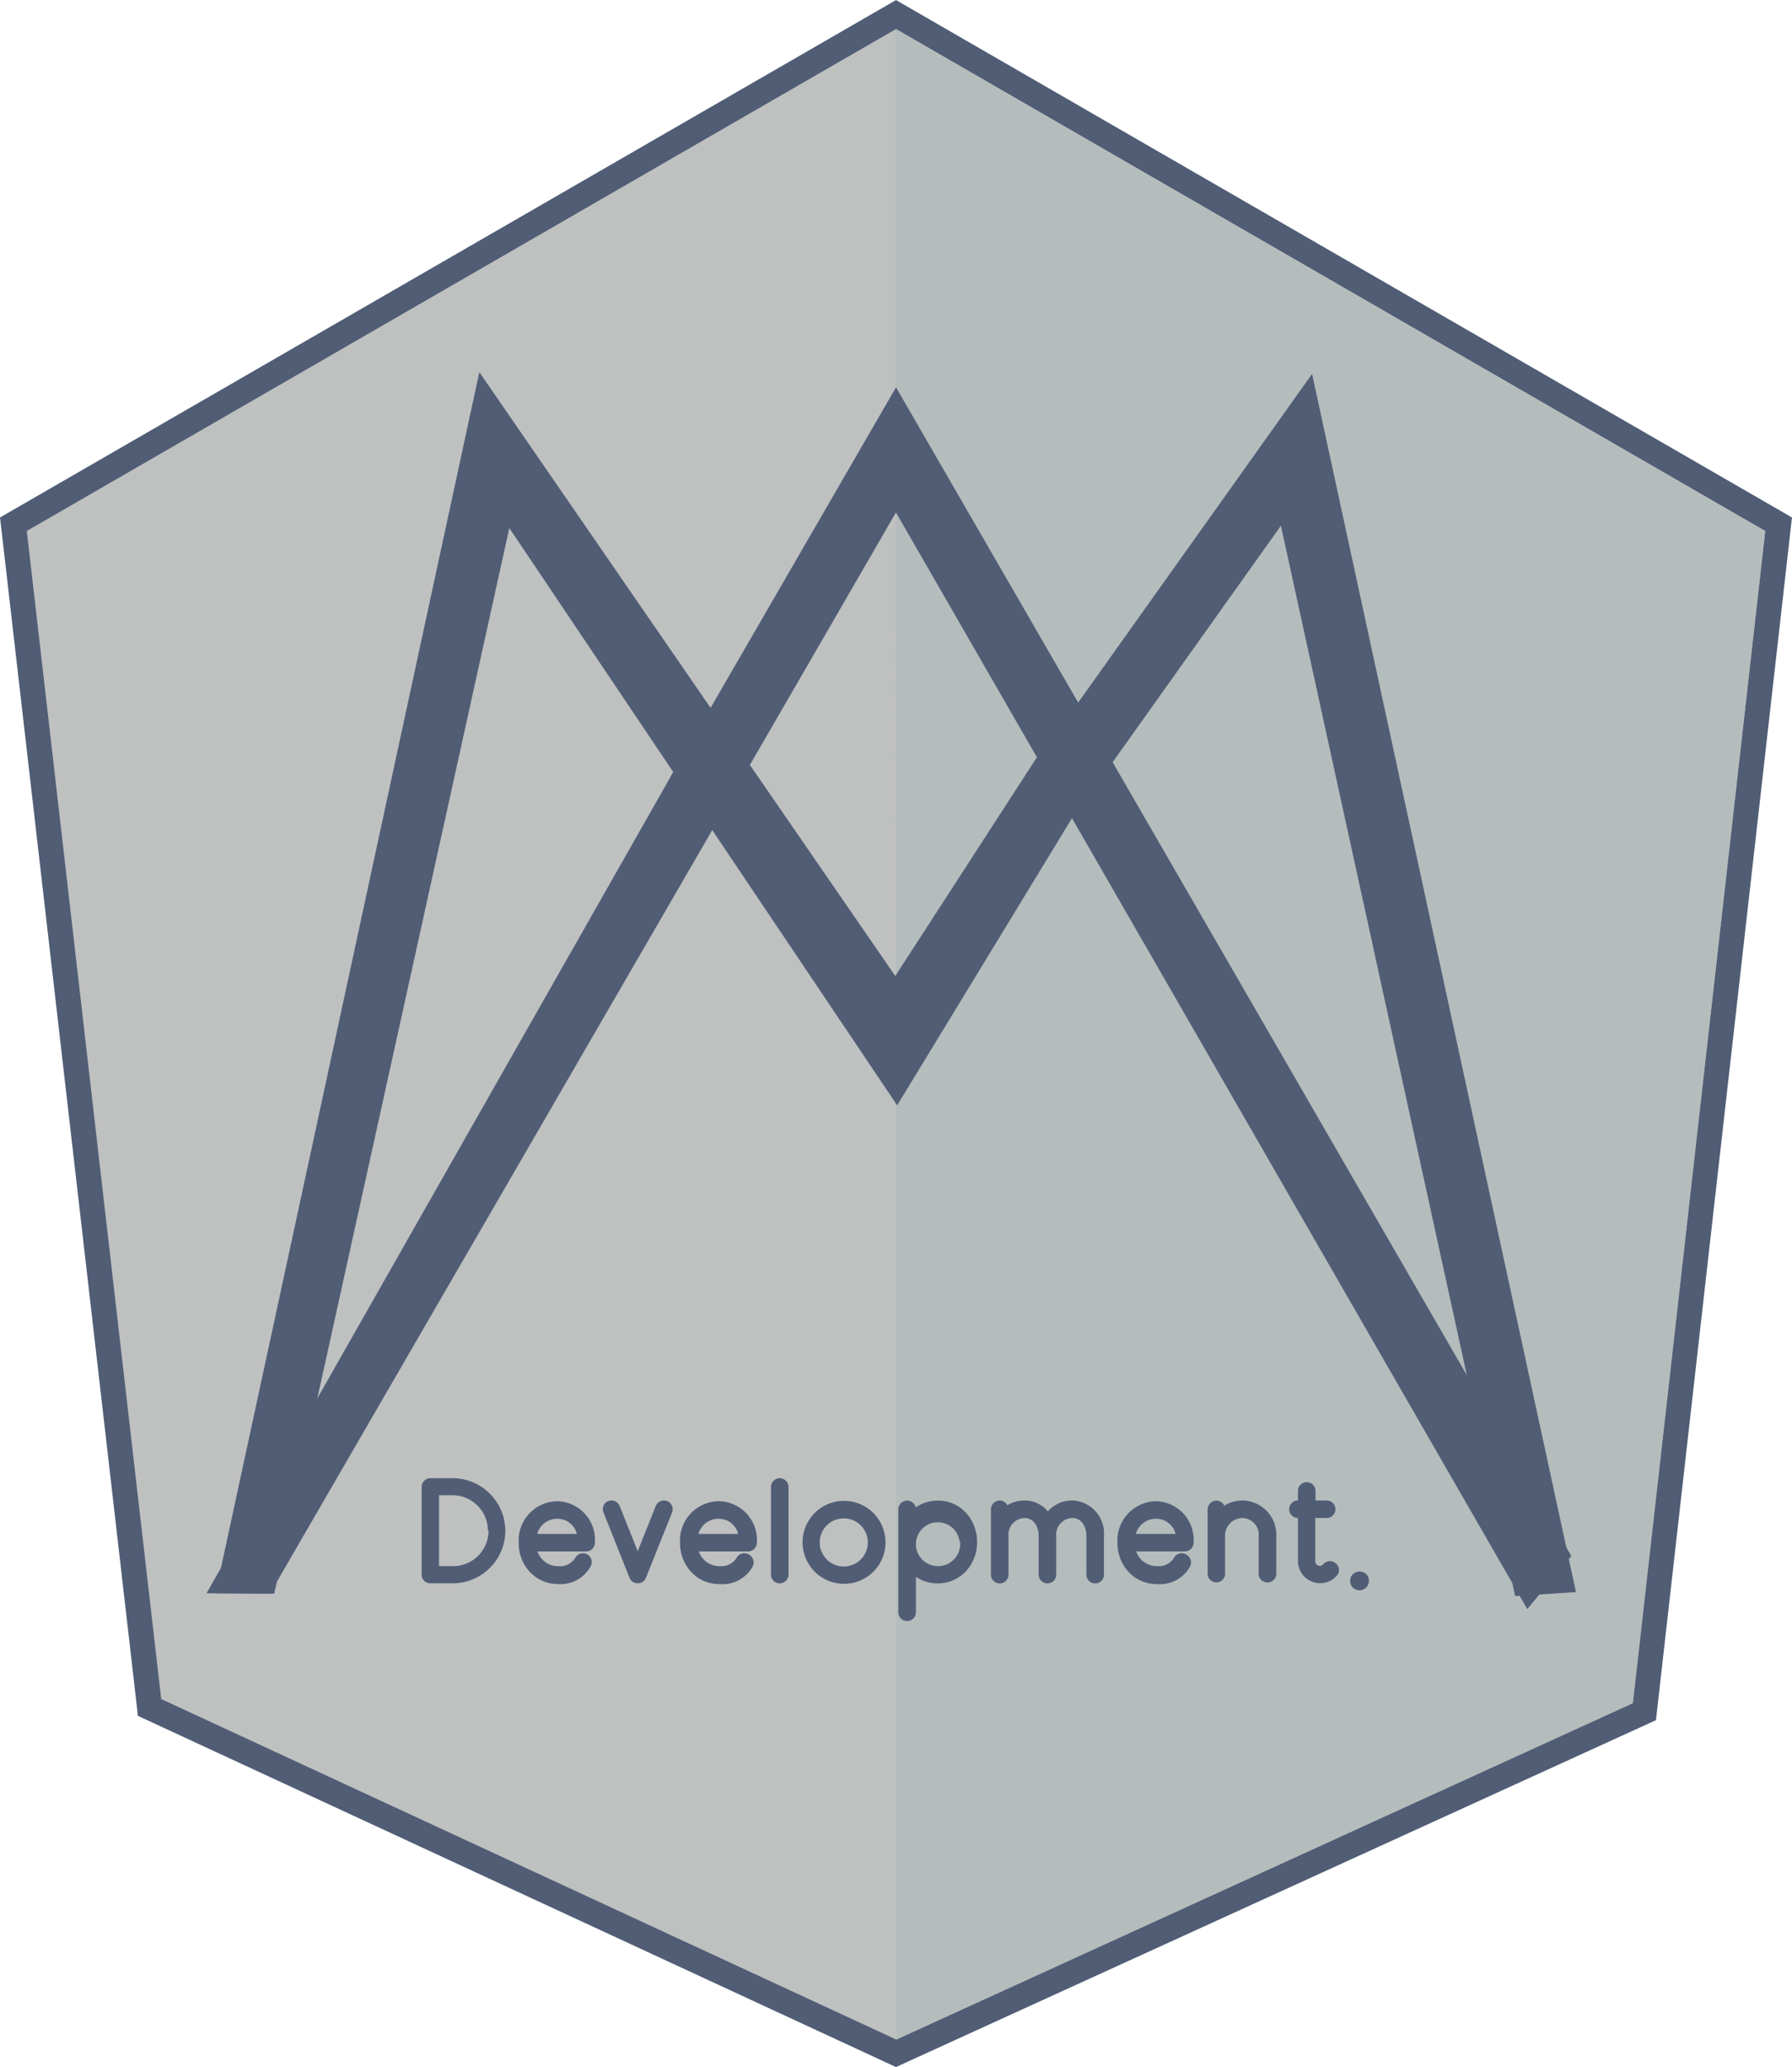 <svg xmlns="http://www.w3.org/2000/svg" viewBox="0 0 143.06 164.98"><defs><style>.cls-1{fill:#bfc0c0;stroke-width:2px;}.cls-1,.cls-4{stroke:#505d75;stroke-miterlimit:10;}.cls-2{fill:#b5bcbc;}.cls-3,.cls-4{fill:#505d75;}.cls-4{stroke-width:3px;}</style></defs><title>svg2Asset 20</title><g id="Layer_2" data-name="Layer 2"><g id="Layer_1-2" data-name="Layer 1"><polygon class="cls-1" points="141.99 41.84 71.53 1.16 1.07 41.84 11.94 136.28 71.53 163.88 131.27 136.62 141.99 41.84"/><polygon class="cls-2" points="71.56 162.79 130.36 135.93 140.92 42.39 71.51 2.32 71.56 162.79"/><path class="cls-3" d="M40.34,122.16a4.2,4.2,0,0,1-4.21,4.21H34.35a.69.69,0,0,1-.69-.69v-7a.7.7,0,0,1,.69-.7h1.78A4.22,4.22,0,0,1,40.34,122.16Zm-1.39,0a2.83,2.83,0,0,0-2.82-2.82H35.05V125h1.08A2.82,2.82,0,0,0,39,122.16Z"/><path class="cls-3" d="M44.55,126.43a3.06,3.06,0,0,1-2.28-1,3.36,3.36,0,0,1-.86-2.3,3.13,3.13,0,0,1,3.08-3.31,3.08,3.08,0,0,1,3,3.31.7.7,0,0,1-.71.7H42.91A1.72,1.72,0,0,0,44.55,125a1.42,1.42,0,0,0,1.38-.67.7.7,0,1,1,1.2.72A2.72,2.72,0,0,1,44.55,126.43Zm-1.65-4h3.15a1.59,1.59,0,0,0-1.56-1.21A1.64,1.64,0,0,0,42.9,122.39Z"/><path class="cls-3" d="M50.91,126.37a.69.69,0,0,1-.65-.43l-2.08-5.22a.69.69,0,0,1,.38-.91.71.71,0,0,1,.91.39l1.44,3.61,1.44-3.61a.71.71,0,0,1,.91-.39.7.7,0,0,1,.39.91l-2.09,5.22A.68.68,0,0,1,50.91,126.37Z"/><path class="cls-3" d="M57.43,126.43a3,3,0,0,1-2.28-1,3.36,3.36,0,0,1-.86-2.3,3.13,3.13,0,0,1,3.08-3.31,3.09,3.09,0,0,1,3.05,3.31.71.71,0,0,1-.71.7H55.79A1.72,1.72,0,0,0,57.43,125a1.43,1.43,0,0,0,1.38-.67.7.7,0,0,1,1-.24.71.71,0,0,1,.24,1A2.73,2.73,0,0,1,57.43,126.43Zm-1.66-4h3.16a1.59,1.59,0,0,0-1.56-1.21A1.66,1.66,0,0,0,55.77,122.39Z"/><path class="cls-3" d="M62.24,126.37a.69.69,0,0,1-.69-.69v-7a.7.7,0,0,1,.69-.7.71.71,0,0,1,.71.7v7A.7.7,0,0,1,62.24,126.37Z"/><path class="cls-3" d="M67.38,126.41a3.31,3.31,0,1,1,3.31-3.3A3.3,3.3,0,0,1,67.38,126.41Zm0-5.22a1.92,1.92,0,1,0,1.9,1.92A1.92,1.92,0,0,0,67.38,121.19Z"/><path class="cls-3" d="M78,123.06a3.39,3.39,0,0,1-.86,2.32,3.08,3.08,0,0,1-2.28,1,3.18,3.18,0,0,1-1.74-.52v2.83a.7.7,0,0,1-.71.69.69.69,0,0,1-.69-.69v-8.22a.7.7,0,0,1,.69-.7.71.71,0,0,1,.69.54,3.18,3.18,0,0,1,1.76-.54,3,3,0,0,1,2.28,1A3.41,3.41,0,0,1,78,123.06Zm-1.39,0A1.75,1.75,0,1,0,74.9,125,1.77,1.77,0,0,0,76.65,123.06Z"/><path class="cls-3" d="M88.13,122.63v3.05a.7.7,0,0,1-1.4,0v-3.05c0-.87-.44-1.47-1.13-1.47a1.33,1.33,0,0,0-1.28,1.47v3.05a.7.7,0,0,1-1.4,0v-3.05c0-.87-.45-1.47-1.13-1.47a1.33,1.33,0,0,0-1.28,1.47v3.05a.7.7,0,0,1-1.4,0v-5.22a.71.71,0,0,1,.7-.7.7.7,0,0,1,.61.38,2.66,2.66,0,0,1,1.37-.38,2.38,2.38,0,0,1,1.86.87,2.58,2.58,0,0,1,1.95-.87A2.63,2.63,0,0,1,88.13,122.63Z"/><path class="cls-3" d="M92.35,126.43a3,3,0,0,1-2.28-1,3.36,3.36,0,0,1-.86-2.3,3.13,3.13,0,0,1,3.08-3.31,3.09,3.09,0,0,1,3,3.31.71.71,0,0,1-.71.7H90.71A1.72,1.72,0,0,0,92.35,125a1.43,1.43,0,0,0,1.38-.67.7.7,0,0,1,1-.24.71.71,0,0,1,.24,1A2.73,2.73,0,0,1,92.35,126.43Zm-1.66-4h3.16a1.59,1.59,0,0,0-1.56-1.21A1.66,1.66,0,0,0,90.69,122.39Z"/><path class="cls-3" d="M101.89,122.63v3.05a.71.71,0,0,1-1.41,0v-3.05a1.33,1.33,0,0,0-1.28-1.47,1.4,1.4,0,0,0-1.4,1.47v3.05a.7.7,0,0,1-1.39,0v-5.22a.7.7,0,0,1,1.33-.29,2.76,2.76,0,0,1,1.46-.41A2.74,2.74,0,0,1,101.89,122.63Z"/><path class="cls-3" d="M106.72,125.76a1.77,1.77,0,0,1-3.1-1.15v-3.45a.7.7,0,0,1,0-1.4V119a.7.7,0,1,1,1.4,0v.76h.89a.7.7,0,0,1,0,1.4H105v3.45a.37.37,0,0,0,.36.37.35.35,0,0,0,.28-.13.7.7,0,0,1,1-.07A.68.68,0,0,1,106.72,125.76Z"/><path class="cls-3" d="M109.28,126.13a.75.75,0,1,1-.75-.7A.72.72,0,0,1,109.28,126.13Z"/><polygon class="cls-4" points="20.69 125.69 19.06 125.68 53.98 64.25 55.29 65.97 20.69 125.69"/><polygon class="cls-4" points="122.15 125.81 71.53 37.9 57.25 62.58 55.52 61.58 71.53 33.91 123.62 124.04 122.15 125.81"/><polygon class="cls-4" points="122.15 125.81 103 38.33 86.68 61.26 85.05 60.1 104 33.48 123.98 125.69 122.15 125.81"/><polygon class="cls-4" points="20.69 125.69 19.06 125.68 39 33.41 71.51 80.6 83.02 62.83 84.19 64.7 71.56 85.44 39.95 38.4 20.69 125.69"/></g></g></svg>